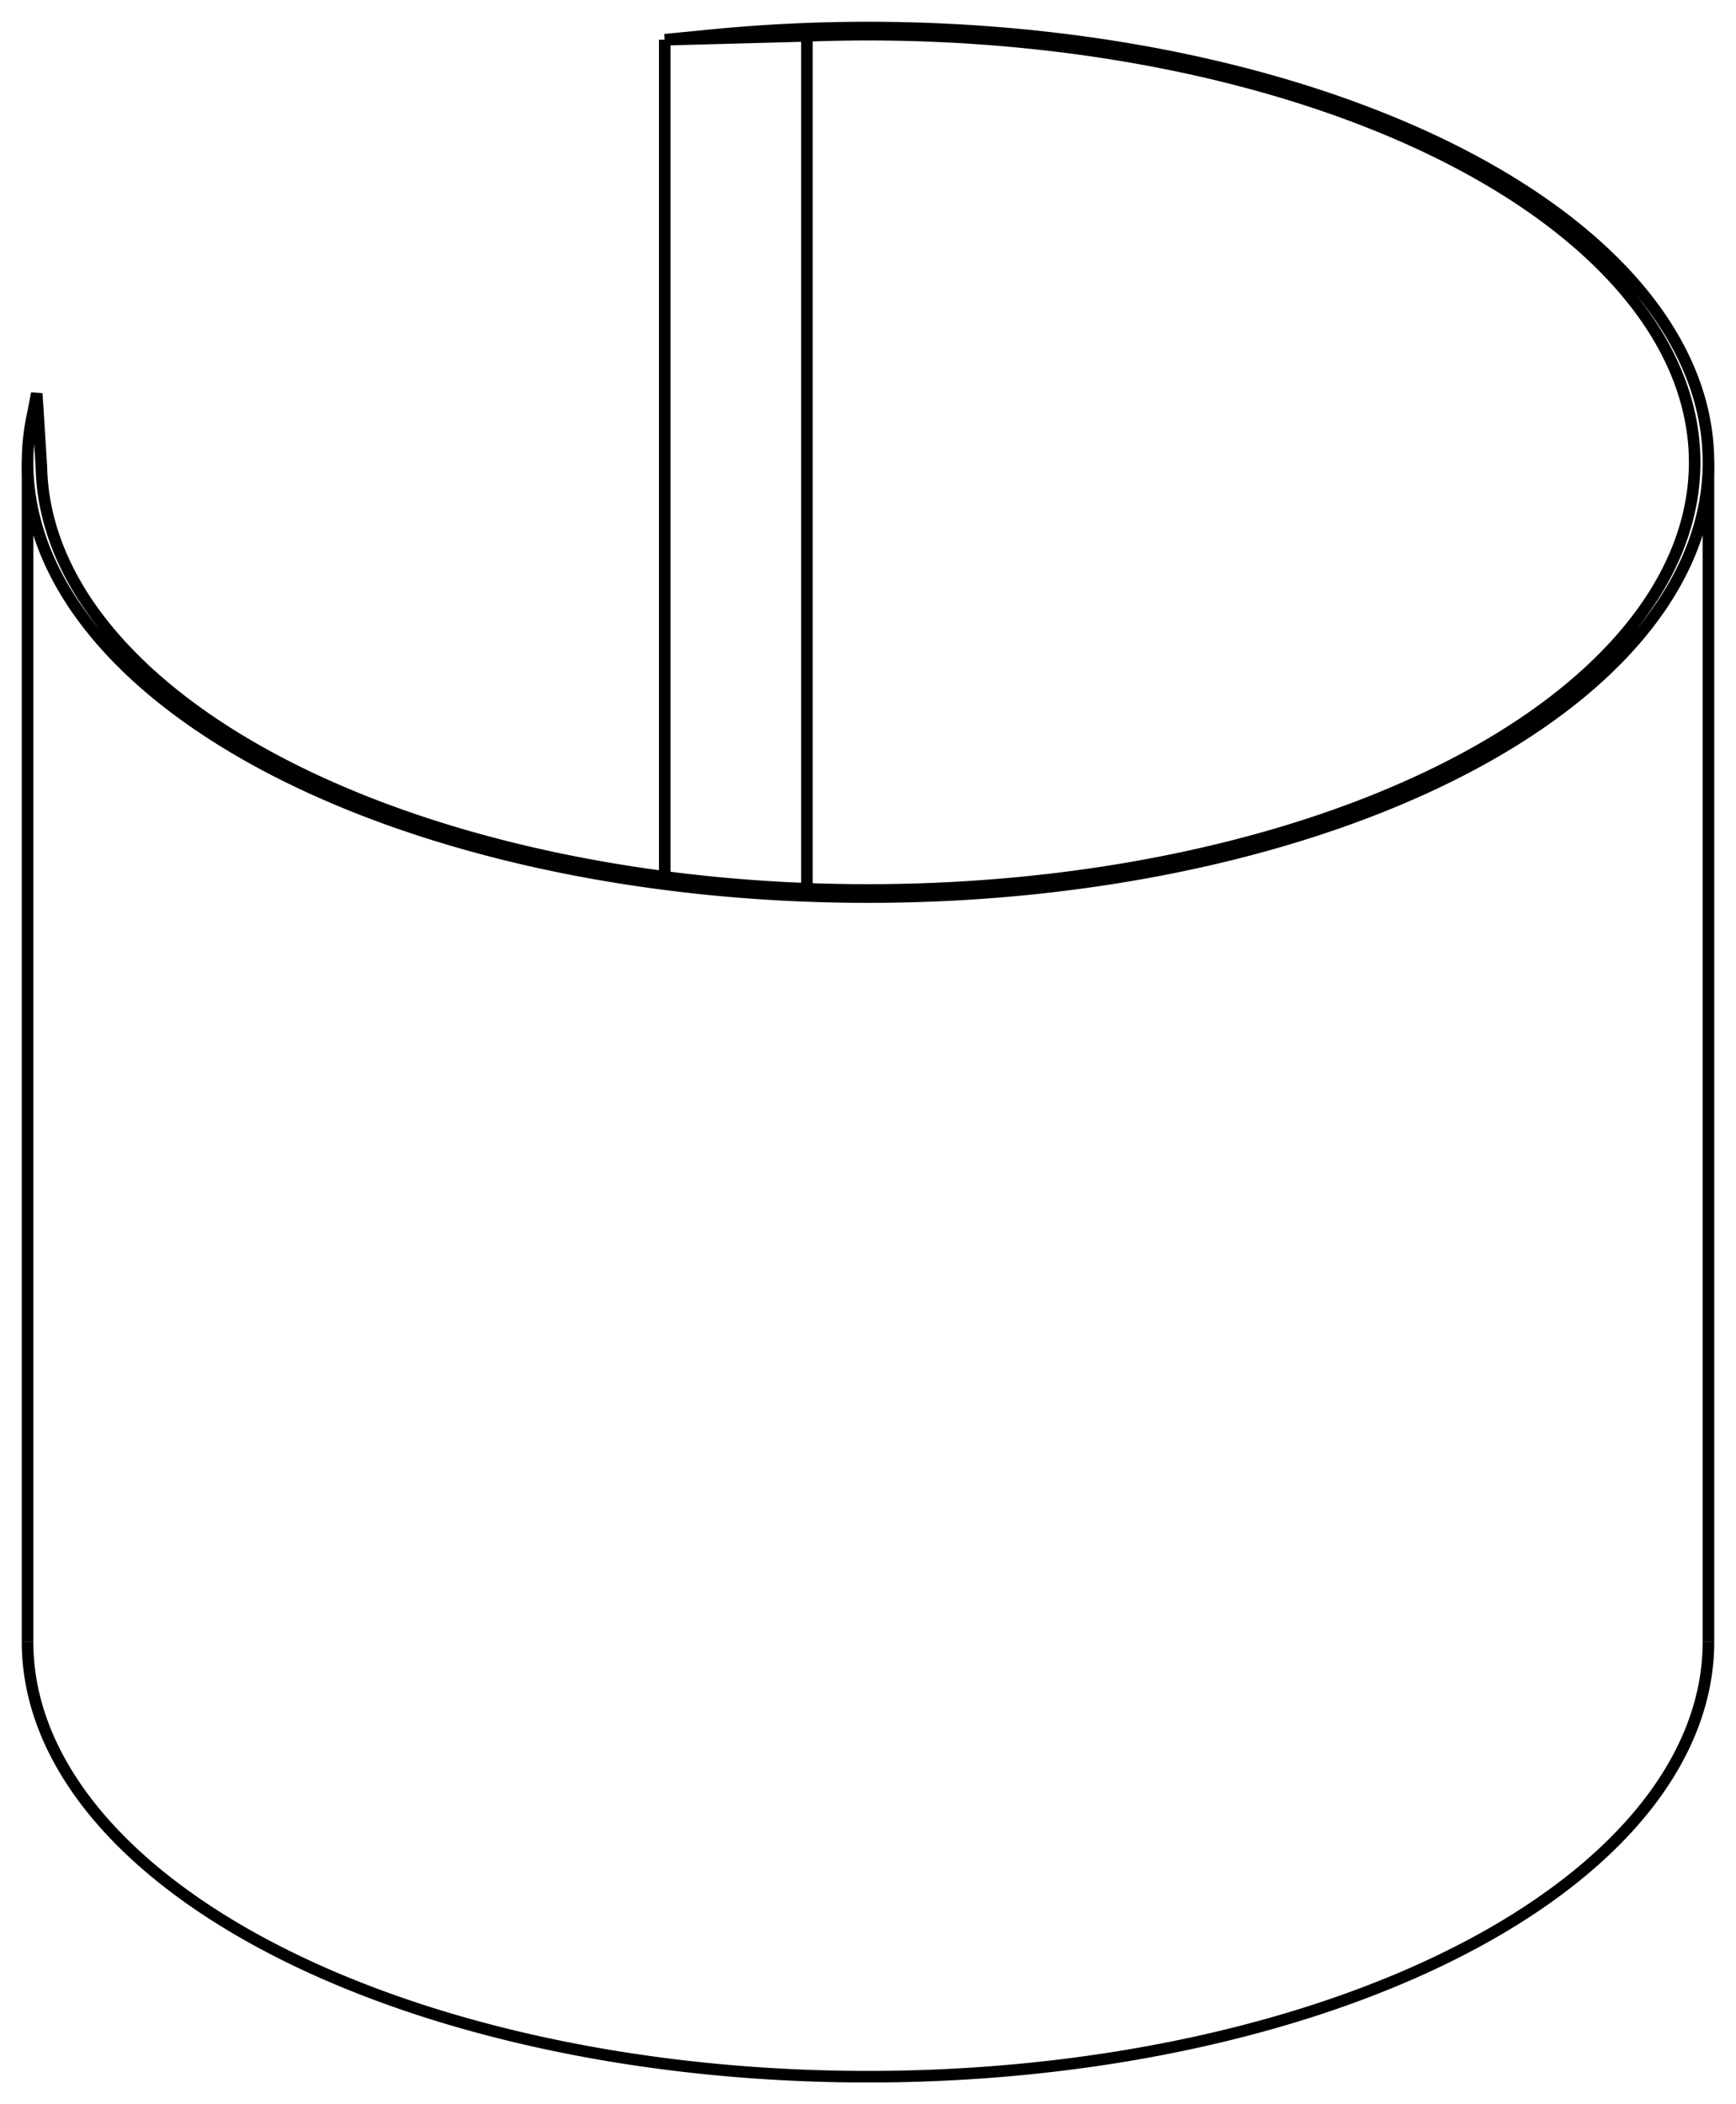 <svg version="1.1" xmlns="http://www.w3.org/2000/svg" viewBox="-33.347 -39.047 63 76.34" fill="none" stroke="black" stroke-width="0.6%" vector-effect="non-scaling-stroke">
    <path d="M -32.013 -24.772 L -32.147 -24.077 A 30.5 15.773 180 0 0 -32.347 -22.275 A 30.5 15.773 180 0 0 20.618 -11.606 A 30.5 15.773 180 0 0 28.653 -22.275 A 30.5 15.773 180 0 0 -7.895 -37.734 L -9.223 -37.606 L -4.064 -37.746 A 30 15.514 0 0 1 28.153 -22.275 A 30 15.514 0 0 1 20.25 -11.781 A 30 15.514 0 0 1 -31.845 -22.102 L -32.013 -24.772 Z" />
    <path d="M -32.347 20.521 A 30.5 15.773 180 0 0 20.618 31.189 A 30.5 15.773 180 0 0 28.653 20.521" />
    <path d="M -9.223 -7.237 L -9.223 -37.606" />
    <path d="M -4.064 -6.803 L -4.064 -37.746" />
    <path d="M -32.347 -22.275 L -32.347 20.521" />
    <path d="M 28.653 -22.275 L 28.653 20.521" />
</svg>